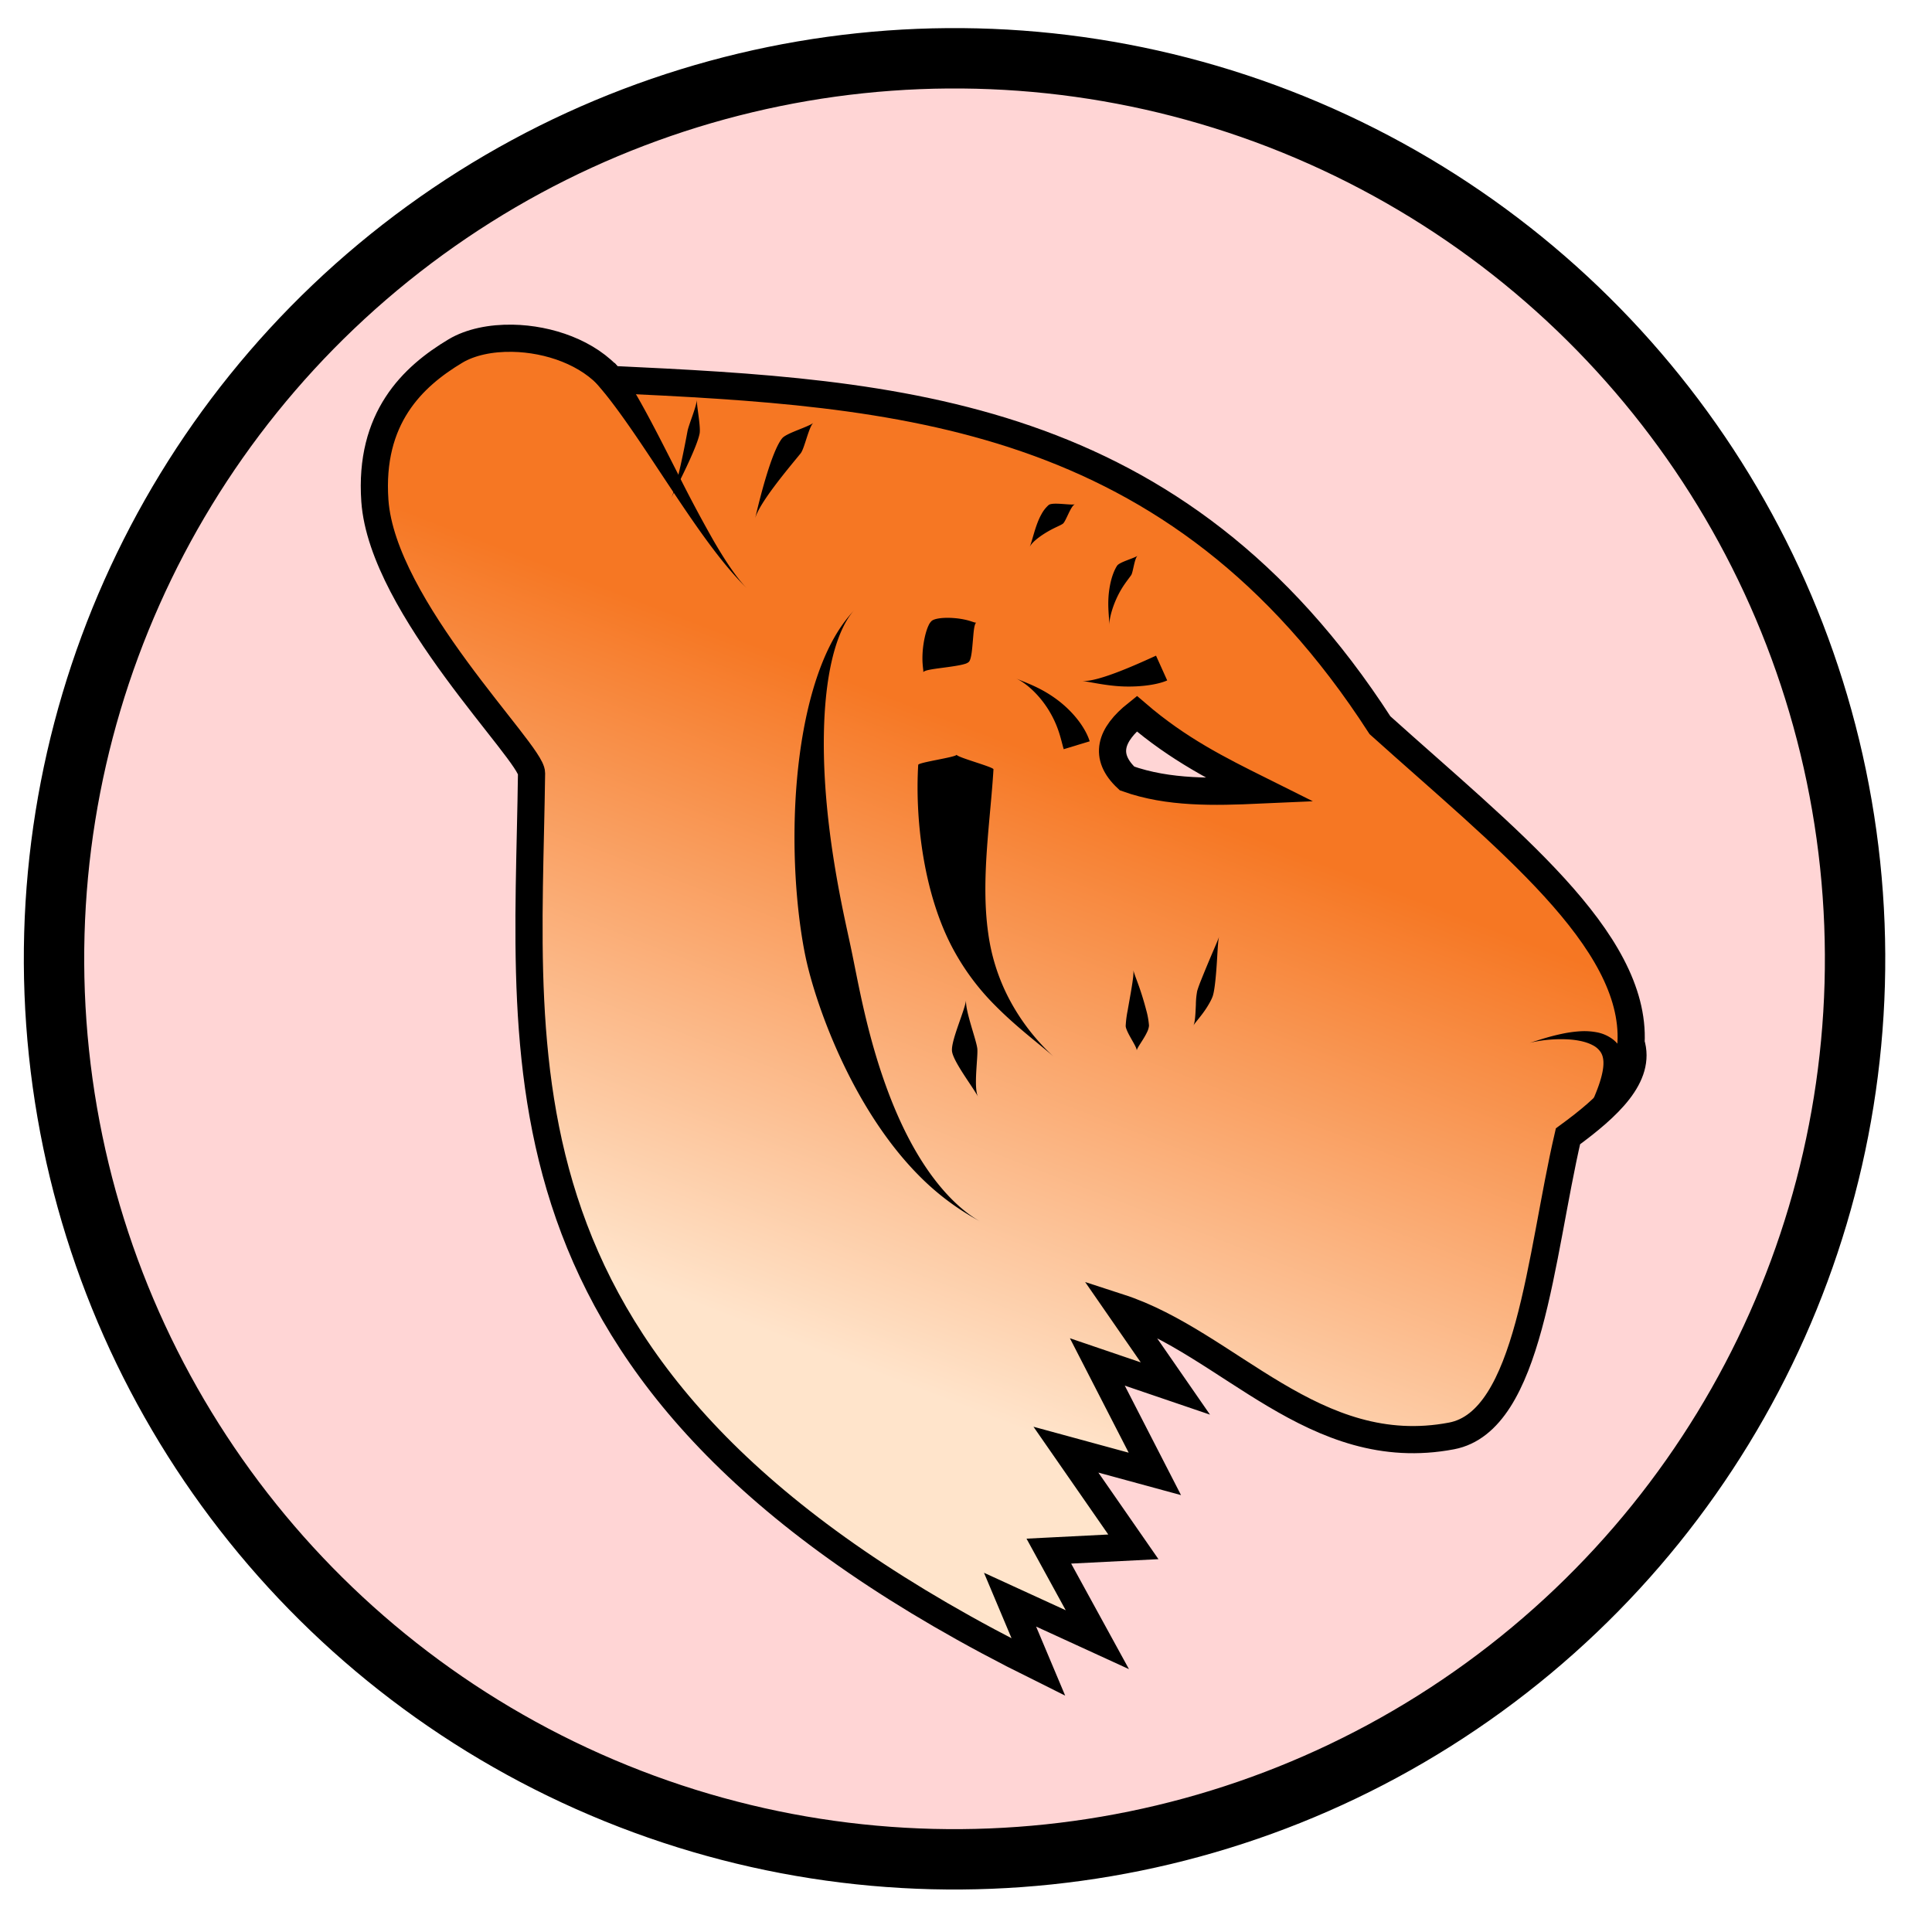 <svg xmlns="http://www.w3.org/2000/svg" xmlns:xlink="http://www.w3.org/1999/xlink" viewBox="0 0 64 64">
    <defs>
        <linearGradient id="tigerGrad">
            <stop offset="0" stop-color="#ffe4cb"/>
            <stop offset="1" stop-color="#f67723"/>
        </linearGradient>
        <linearGradient id="linearGradient942" x1="23.929" x2="31.516" y1="43.554" y2="23.839" gradientUnits="userSpaceOnUse" xlink:href="#tigerGrad"/>
    </defs>
    <ellipse cx="28.125" cy="34.895" fill="#ffd5d5" fill-rule="evenodd" stroke="#000" stroke-width="2" color="#000" style="isolation:auto;mix-blend-mode:normal;solid-color:#000;solid-opacity:1" overflow="visible" rx="29.831" ry="29.831" transform="rotate(-6.004)"/>
    <path fill="url(#linearGradient942)" fill-rule="evenodd" stroke="#000" stroke-width=".9" d="M16.981 11.205c-.72-.014-1.398.128-1.89.421-1.426.852-2.864 2.223-2.673 4.961.247 3.535 5.2 8.354 5.19 9.026-.126 9.947-1.703 20.442 16.793 29.616l-.942-2.238 2.892 1.326-1.607-2.934 2.8-.142-2.234-3.219 2.946.803-1.905-3.709 2.585.88-1.861-2.688c3.63 1.178 6.461 5.123 11.01 4.259 2.593-.494 2.935-5.953 3.856-9.925 1.354-.99 2.431-1.998 2.09-3.094.17-3.44-4.177-6.799-8.318-10.525C38.947 13.548 29.745 13.018 20.25 12.57c-.755-.89-2.07-1.343-3.27-1.365zM37.657 23.64c1.384 1.19 2.73 1.859 4.078 2.531-1.519.068-3.03.107-4.4-.383-.79-.736-.553-1.45.322-2.148z"/>
    <path d="M20.024 12.32l-.339.296c.241.275.546.63 1.11 1.435.42.598.826 1.22 1.324 1.97.488.737.93 1.393 1.367 1.983.595.803.973 1.204 1.265 1.494-.274-.273-.633-.758-1.116-1.592a46.1 46.1 0 0 1-1.127-2.111c-.4-.785-.751-1.484-1.098-2.123-.458-.846-.785-1.35-1.048-1.65l-.338.297zM32.457 40.455c-.491-.275-1.13-.822-1.762-1.75-.477-.7-.895-1.535-1.254-2.481-.724-1.907-1.016-3.712-1.253-4.827-.068-.323-.158-.723-.253-1.183-.358-1.737-.681-3.846-.642-5.93.018-.94.11-1.744.262-2.4.203-.88.493-1.403.754-1.686-.26.283-.638.737-1.007 1.603-.274.645-.513 1.448-.688 2.414-.38 2.103-.359 4.412-.132 6.237.062.493.134.92.207 1.264.24 1.129.896 3.084 1.973 4.887.55.92 1.143 1.696 1.764 2.324a8.473 8.473 0 0 0 2.031 1.528zM34.9 35a7.062 7.062 0 0 1-1.507-1.979 6.59 6.59 0 0 1-.657-2.107c-.253-1.772.073-3.73.174-5.429.005-.078-1.226-.402-1.22-.485-.006.083-1.268.253-1.273.337-.103 1.718.146 4.137 1.095 5.985a7.988 7.988 0 0 0 1.468 2c.71.717 1.453 1.264 1.92 1.678zM32.4 36.335c-.158-.31.002-1.307-.025-1.597l-.002-.013c-.04-.307-.408-1.263-.37-1.6-.038.337-.489 1.313-.468 1.676l.001.016c.033.342.706 1.209.864 1.518zM37.656 34.801c.008-.094.226-.362.338-.603a.606.606 0 0 0 .068-.223 2.62 2.62 0 0 0-.095-.526 9.581 9.581 0 0 0-.222-.732c-.095-.273-.188-.497-.202-.586.016.1-.012.319-.06.61-.038.23-.088.5-.128.734a3.44 3.44 0 0 0-.065.51c0 .05.03.126.07.212.111.23.304.51.296.604zM39.531 33.977c.053-.098.267-.323.436-.587.103-.16.188-.322.215-.42.026-.092.049-.229.068-.392.032-.268.053-.573.07-.857.02-.338.033-.585.064-.698-.026.094-.143.356-.268.65-.1.236-.239.57-.325.788a4.09 4.09 0 0 0-.132.364 2.574 2.574 0 0 0-.044.45c-.014.318-.026.596-.084.702zM35.61 16.704c-.137.042-.735-.079-.87.024a1.072 1.072 0 0 0-.239.304c-.211.367-.307.914-.396 1.092.107-.215.503-.478.843-.642.116-.056.214-.098.264-.136.097-.074.261-.6.399-.642zM37.685 18.408c-.106.084-.596.208-.678.33-.088.131-.18.359-.235.642-.115.591-.025 1.016-.025 1.33 0-.277.149-.772.4-1.192.126-.211.26-.37.326-.468.064-.096.106-.558.212-.642zM38.48 22.13l-.185-.41c-.445.2-1.926.895-2.457.836.266.03.805.164 1.383.184.604.02 1.153-.069 1.444-.2l-.185-.41zM35.667 24.687l.43-.13c-.115-.38-.466-.906-1.027-1.34-.577-.444-1.087-.598-1.42-.746.317.14.76.519 1.088 1.051.344.56.408.996.499 1.296l.43-.13zM32.343 20.624c-.037.014-.14-.038-.305-.08a2.66 2.66 0 0 0-.446-.07c-.313-.024-.633.007-.733.098a.468.468 0 0 0-.096.14c-.103.213-.177.566-.199.885-.01.154-.009.287 0 .4.01.146.032.243.018.275.017-.038.105-.066.239-.091.098-.019.226-.036.36-.054.27-.036.614-.08.786-.135a.347.347 0 0 0 .123-.062c.078-.07.107-.348.13-.623.013-.141.024-.29.037-.404.019-.155.046-.264.086-.279zM26.945 14.005c-.155.137-.893.338-1.036.515-.366.452-.78 2.15-.896 2.667.115-.517 1.187-1.77 1.51-2.17.127-.157.267-.875.422-1.012z"/>
    <path d="M23.082 13.238c-.002.216-.27.837-.308 1.047-.082.443-.341 1.813-.545 2.22.204-.407.86-1.677.947-2.147.04-.222-.097-.904-.094-1.12zM53.168 36.648l.413.18c.128-.296.25-.66.294-1.024a1.88 1.88 0 0 0-.057-.807 1.153 1.153 0 0 0-.373-.554 1.262 1.262 0 0 0-.54-.245 2.208 2.208 0 0 0-.582-.034 4.114 4.114 0 0 0-.59.084c-.484.102-.858.241-1.065.298a4.5 4.5 0 0 1 1.083-.121c.185.001.375.015.555.049.173.032.328.082.455.15a.69.69 0 0 1 .267.235c.054.087.08.186.087.3.007.134-.012.298-.064.498-.068.267-.18.545-.296.812l.413.179z"/>
</svg>
